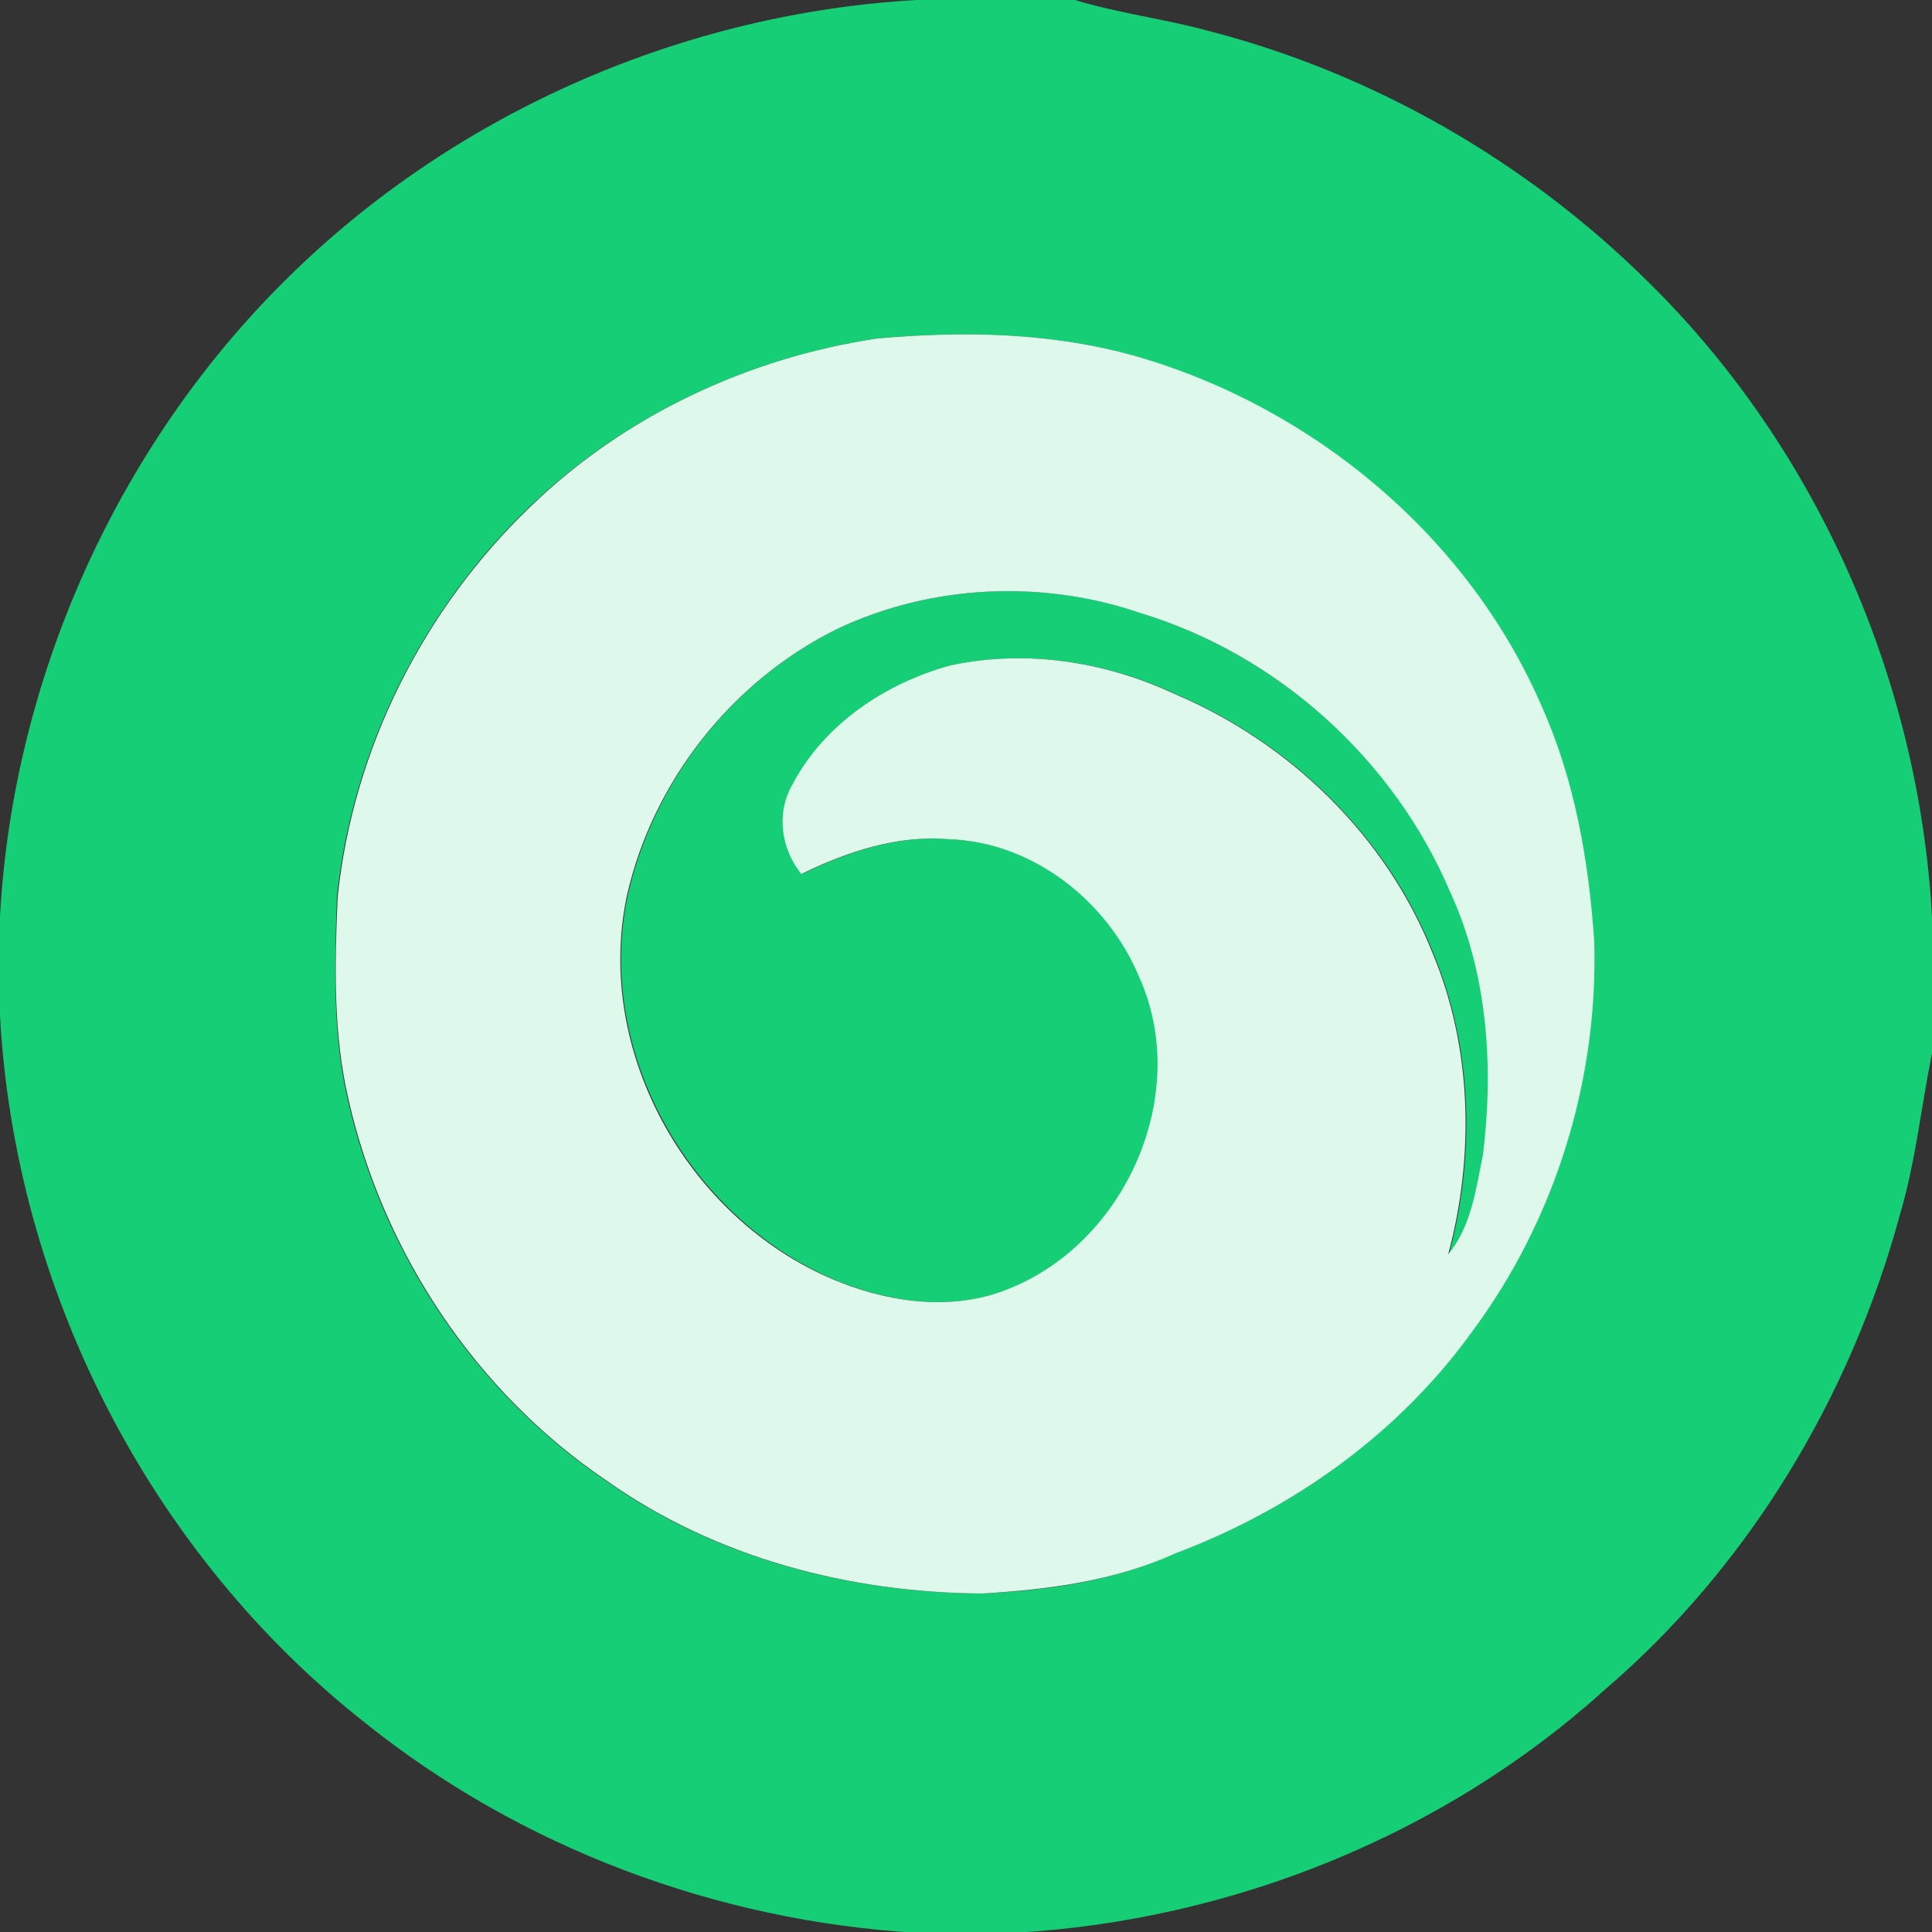 <?xml version="1.0" encoding="utf-8"?>
<!-- Generator: Adobe Illustrator 26.0.3, SVG Export Plug-In . SVG Version: 6.00 Build 0)  -->
<svg version="1.1" id="Layer_1" xmlns="http://www.w3.org/2000/svg" xmlns:xlink="http://www.w3.org/1999/xlink" x="0px" y="0px"
	 viewBox="0 0 250 250" style="enable-background:new 0 0 250 250;" xml:space="preserve">
<rect x="0" y="0" width="250" height="250" fill="#333333" stroke="none"/>
<style type="text/css">
	.st0{fill:#16CE76;}
	.st1{fill:#DEF8EC;}
</style>
<g id="_x23_16ce76ff">
	<path class="st0" d="M118.6,0h20.5c5.6,1.7,11.3,2.4,16.9,3.9c21.6,5.5,41.6,17,57.4,32.7c21.8,21.5,34.9,51.4,36.6,82v17.7
		c-1.4,6.9-2.1,13.9-4.1,20.7c-6.4,23.7-19.6,45.7-38.3,61.7c-20.8,18.8-48.3,29.8-76.2,31.4h-12.8c-25.8-1.5-51.2-11-71.4-27.2
		C19.3,200.9,1.9,166.7,0,131.4v-12.8c1.7-31.3,15.6-61.8,38.1-83.5C59.6,14.3,88.7,1.7,118.6,0 M113.5,43.8
		c-16.7,2.5-32.7,10-44.9,21.7c-13.8,13.2-23,31.4-25,50.5c-0.3,8.8-0.6,17.7,1.4,26.3c4.5,19.8,16.5,37.9,33.4,49.3
		c14.1,10,31.5,14.5,48.6,14.6c8.6-0.4,17.2-1.6,25-5.2c15.2-5.6,28.9-15.5,38.4-28.7c10.7-14.5,16.3-32.5,15.8-50.4
		c-0.6-10.5-2.5-20.9-6.8-30.5c-9.5-22-29.7-38.6-52.5-45.3C136.1,43,124.6,42.8,113.5,43.8z"/>
	<path class="st0" d="M108.3,81.4c12.2-5.8,26.6-6.4,39.3-2.1c17.7,5.5,32.8,18.9,40.1,36c5,10.6,5.8,22.6,4.3,34.1
		c-0.9,4.4-1.5,9.3-4.5,12.9c3.4-12.7,3.1-26.6-2-38.9c-6-15.2-18.5-27.3-33.4-33.6c-9-4.2-19.3-5.8-29-3.7
		c-8.4,2.3-16.5,7.6-20.5,15.5c-2.1,3.7-1.4,8.2,1.2,11.5c5.9-2.9,12.5-5.1,19.2-4.5c10.8,0.4,20.4,8.1,24.5,17.8
		c6.8,15-1.6,34.2-16.7,40.3c-7,2.9-14.9,2-21.8-0.7c-19.3-7.6-32.1-29.5-27.8-50C84.5,101.2,94.7,88.1,108.3,81.4z"/>
</g>
<g id="_x23_def8ecff">
	<path class="st1" d="M113.5,43.8c11.2-1,22.6-0.8,33.5,2.3c22.9,6.6,43,23.3,52.5,45.3c4.3,9.6,6.1,20.1,6.8,30.5
		c0.5,18-5.1,36-15.8,50.4c-9.5,13.2-23.2,23-38.4,28.7c-7.9,3.6-16.5,4.7-25,5.2c-17.1-0.1-34.5-4.6-48.6-14.6
		c-16.9-11.4-28.9-29.5-33.4-49.3c-2-8.6-1.8-17.5-1.4-26.3c2-19.1,11.1-37.2,25-50.5C80.8,53.8,96.8,46.3,113.5,43.8 M108.3,81.4
		c-13.6,6.7-23.9,19.8-27.2,34.6c-4.3,20.6,8.5,42.5,27.8,50c6.9,2.7,14.9,3.6,21.8,0.7c15.1-6.1,23.5-25.3,16.7-40.3
		c-4.1-9.8-13.7-17.4-24.5-17.8c-6.7-0.6-13.3,1.6-19.2,4.5c-2.6-3.2-3.3-7.8-1.2-11.5c4.1-7.9,12.1-13.2,20.5-15.5
		c9.8-2.1,20-0.5,29,3.7c14.9,6.3,27.4,18.4,33.4,33.6c5.1,12.2,5.4,26.2,2,38.9c3-3.6,3.6-8.5,4.5-12.9c1.4-11.5,0.6-23.5-4.3-34.1
		c-7.3-17.1-22.3-30.6-40.1-36C134.9,75,120.5,75.6,108.3,81.4z"/>
</g>
</svg>
